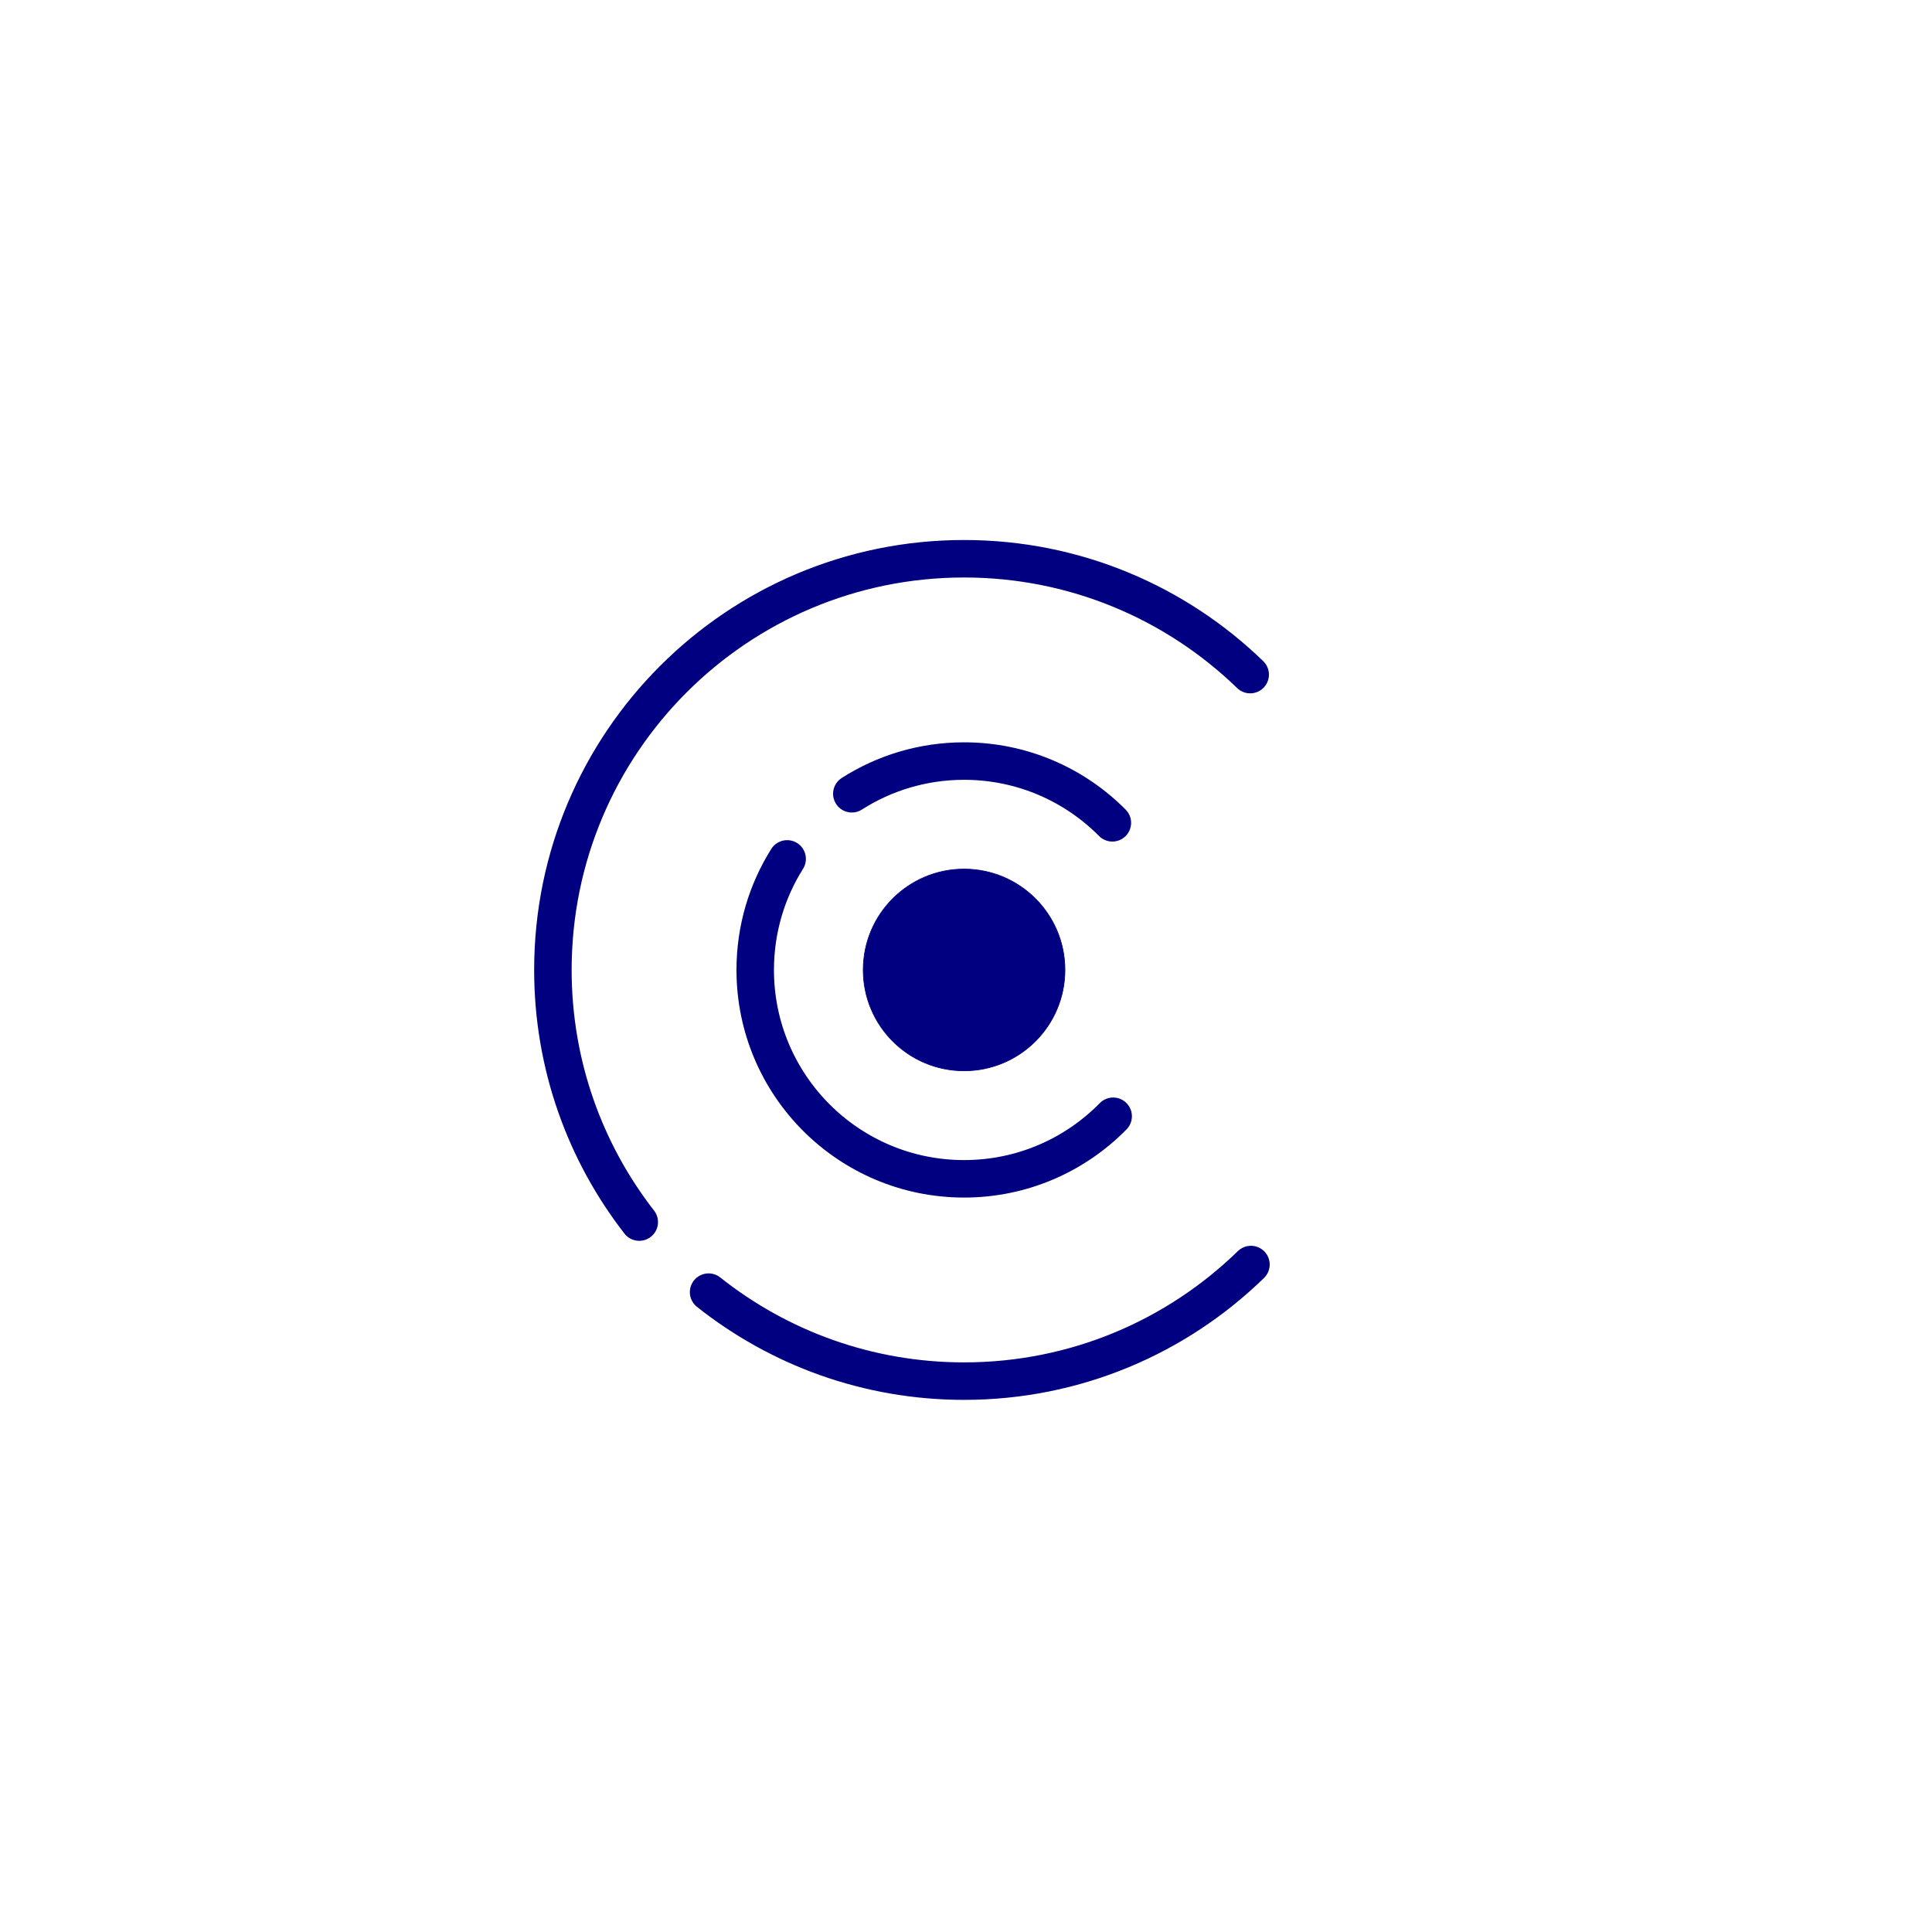 <?xml version="1.0" encoding="utf-8"?>
<!-- Generator: Adobe Illustrator 23.0.4, SVG Export Plug-In . SVG Version: 6.00 Build 0)  -->
<svg version="1.1" id="Calque_1" xmlns="http://www.w3.org/2000/svg" xmlns:xlink="http://www.w3.org/1999/xlink" x="0px" y="0px"
	 viewBox="0 0 2834.65 2834.65" style="enable-background:new 0 0 2834.65 2834.65;" xml:space="preserve">
<style type="text/css">
	.st0{fill:none;stroke:#000000;stroke-width:55;stroke-linecap:round;stroke-miterlimit:10;}
	.st1{fill:none;stroke:#010080;stroke-width:55;stroke-linecap:round;stroke-miterlimit:10;}
	.st2{fill:none;stroke:#282974;stroke-width:55;stroke-linecap:round;stroke-miterlimit:10;}
	.st3{fill:#010080;stroke:#010080;stroke-miterlimit:10;}
</style>
<g>
	<path class="st0" d="M1039.66,1895.84"/>
	<path class="st1" d="M1834.29,989.78C1725.7,884.56,1577.67,819.8,1414.52,819.8c-333.2,0-603.3,270.11-603.3,603.3
		c0,139.42,47.29,267.79,126.7,369.95"/>
	<path class="st2" d="M1839.85,1850.96"/>
	<path class="st1" d="M1039.66,1895.84c102.94,81.74,233.2,130.56,374.86,130.56c163.71,0,312.19-65.21,420.88-171.06"/>
	<path class="st1" d="M1154.91,1260.17c-29.68,47.2-46.85,103.06-46.85,162.93c0,169.26,137.21,306.47,306.47,306.47
		c85.65,0,163.1-35.14,218.71-91.79"/>
	<path class="st0" d="M1154.91,1260.17"/>
	<path class="st1" d="M1632.06,1207.24c-55.52-55.95-132.49-90.6-217.54-90.6c-60.62,0-117.14,17.6-164.71,47.98"/>
	<circle class="st3" cx="1414.52" cy="1423.1" r="147.98"/>
</g>
</svg>
